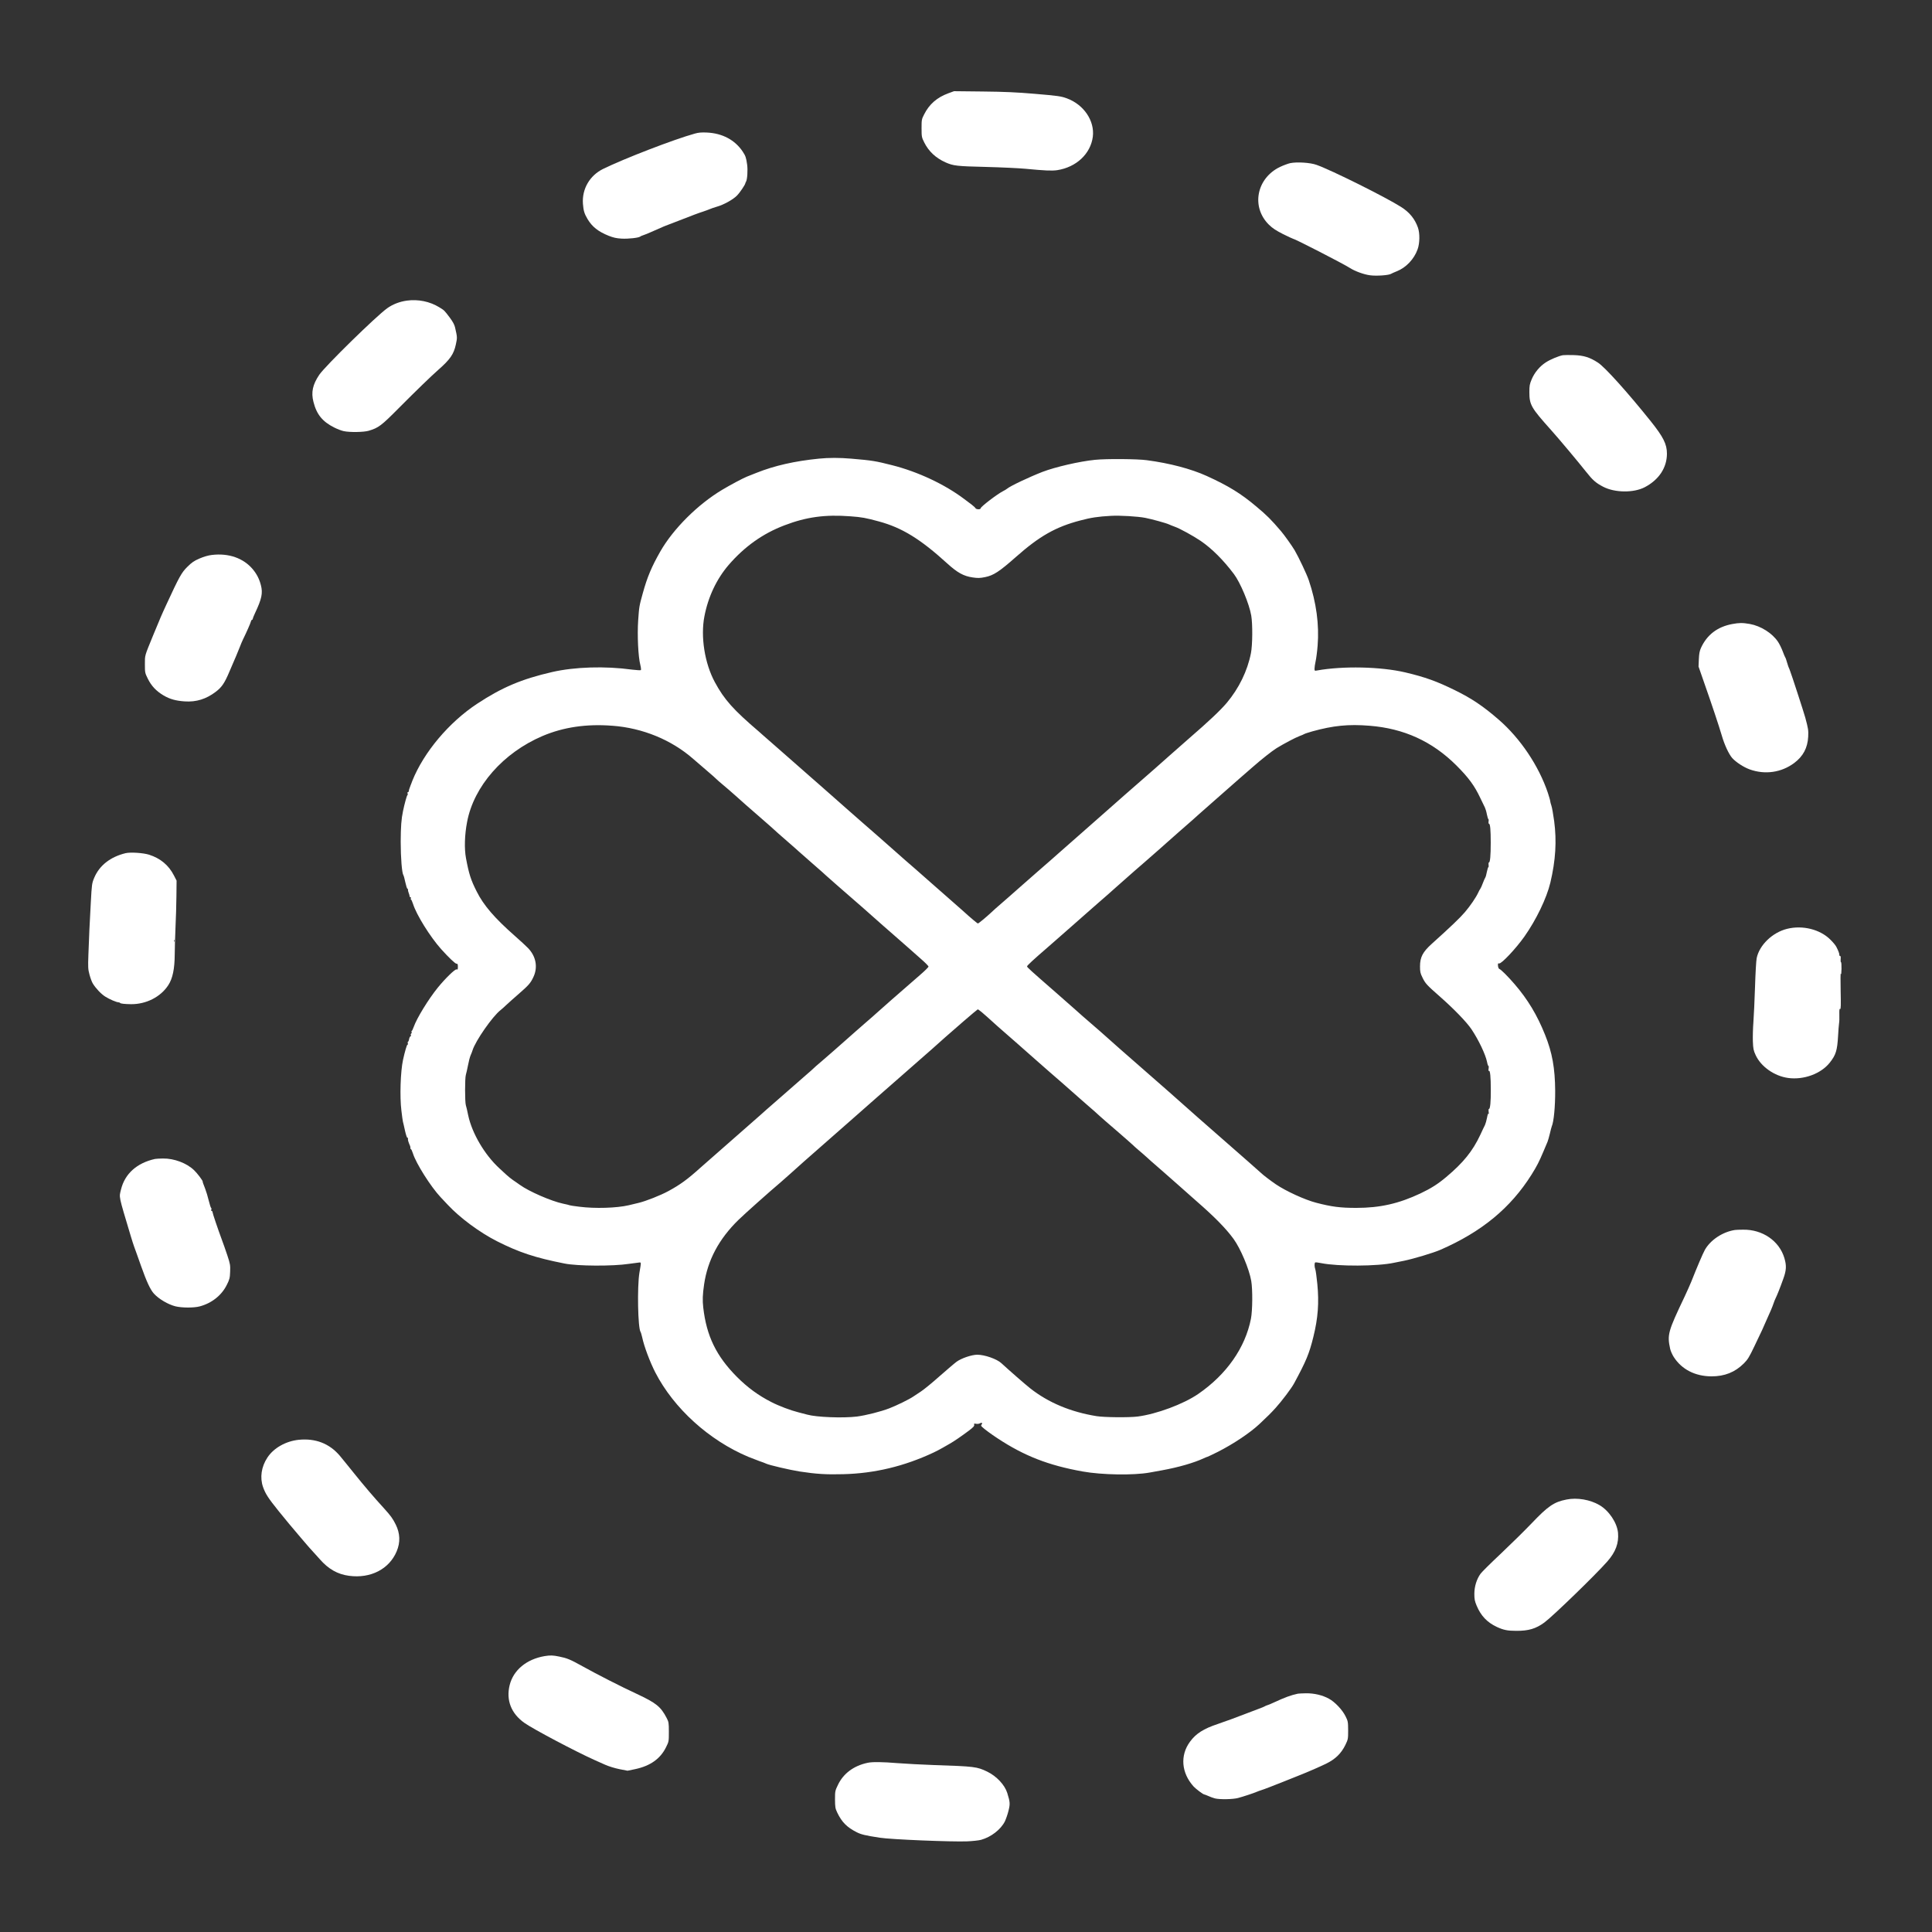 <?xml version="1.0" standalone="no"?>
<!DOCTYPE svg PUBLIC "-//W3C//DTD SVG 20010904//EN"
 "http://www.w3.org/TR/2001/REC-SVG-20010904/DTD/svg10.dtd">
<svg version="1.0" xmlns="http://www.w3.org/2000/svg"
 width="2500pt" height="2500pt" viewBox="0 0 2500 2500"
 preserveAspectRatio="xMidYMid meet">

<rect x="0" y="0" width="2500" height="2500" fill="#333333" stroke="none"/>

<g transform="translate(0,2500) scale(0.1,-0.1)"
fill="rgb(255,255,255)" stroke="none">
<path d="M12269 23792 c-144 -53 -245 -141 -310 -271 -33 -64 -34 -70 -34
-181 0 -111 2 -117 35 -184 58 -116 150 -201 275 -257 102 -45 145 -50 520
-59 198 -5 430 -16 515 -24 251 -24 341 -28 410 -18 247 38 432 211 461 432
26 206 -116 416 -335 497 -77 28 -111 33 -416 59 -235 20 -390 27 -675 30
l-370 4 -76 -28z"/>
<path d="M8990 23271 c-268 -74 -918 -325 -1186 -457 -173 -85 -274 -259 -261
-449 7 -91 18 -129 60 -200 60 -100 137 -161 273 -216 62 -24 99 -33 170 -37
87 -4 217 10 239 27 5 5 21 12 35 16 24 7 137 55 225 95 22 11 72 31 110 45
39 15 97 37 130 50 184 72 256 99 310 116 33 11 74 26 90 33 17 8 57 21 90 31
89 25 209 91 261 144 38 38 108 142 109 161 0 3 4 11 8 18 17 25 25 151 15
222 -13 91 -20 112 -57 168 -101 151 -263 238 -466 247 -67 3 -107 0 -155 -14z"/>
<path d="M16695 22889 c-27 -6 -87 -28 -132 -49 -304 -147 -376 -517 -144
-747 47 -46 89 -74 183 -122 68 -33 126 -61 131 -61 21 0 648 -322 737 -379
64 -41 180 -83 257 -93 83 -12 250 0 276 20 7 4 39 19 72 32 119 47 224 157
269 285 28 77 30 206 4 280 -40 113 -109 198 -218 267 -198 126 -904 478
-1095 545 -80 29 -252 40 -340 22z"/>
<path d="M5265 21110 c-95 -13 -184 -48 -255 -99 -148 -107 -804 -750 -879
-861 -85 -126 -107 -227 -75 -350 41 -163 117 -256 269 -332 39 -20 94 -41
123 -47 80 -17 258 -14 323 5 127 38 162 64 389 293 225 226 417 412 510 494
155 136 202 204 229 331 19 90 19 89 -11 221 -8 34 -29 73 -67 124 -75 99 -68
92 -137 135 -122 75 -274 106 -419 86z"/>
<path d="M20225 20404 c-53 -9 -162 -54 -222 -93 -78 -50 -146 -131 -183 -219
-26 -62 -30 -82 -30 -166 0 -164 22 -202 281 -491 103 -115 351 -411 453 -540
85 -108 127 -145 222 -194 151 -78 393 -80 536 -6 184 96 288 253 288 435 0
123 -47 216 -210 420 -303 378 -594 701 -683 758 -106 69 -185 93 -312 97 -60
2 -123 1 -140 -1z"/>
<path d="M10595 19065 c-310 -31 -572 -90 -805 -183 -41 -17 -98 -39 -126 -50
-54 -22 -217 -109 -319 -170 -317 -190 -632 -504 -800 -797 -113 -198 -169
-331 -227 -540 -47 -171 -47 -170 -60 -352 -13 -194 0 -471 28 -578 8 -32 11
-62 7 -66 -4 -4 -55 -1 -113 6 -350 48 -742 36 -1035 -31 -395 -91 -648 -198
-970 -410 -366 -241 -692 -629 -840 -999 -5 -11 -9 -23 -10 -27 -2 -5 -4 -10
-5 -13 -1 -3 -3 -8 -5 -12 -1 -5 -7 -21 -13 -36 -7 -16 -12 -35 -12 -43 0 -8
-5 -14 -11 -14 -6 0 -8 -7 -5 -17 4 -9 3 -19 -2 -22 -8 -5 -38 -114 -57 -206
-22 -104 -29 -201 -30 -395 0 -211 16 -409 35 -435 4 -5 16 -47 25 -92 10 -46
22 -83 27 -83 5 0 8 -6 7 -12 -1 -7 3 -26 9 -41 7 -16 12 -35 12 -43 0 -8 5
-14 11 -14 6 0 9 -7 5 -15 -3 -8 -2 -15 2 -15 5 0 16 -25 26 -55 44 -142 222
-427 363 -585 99 -110 183 -190 199 -190 16 0 19 -7 19 -40 0 -34 -2 -39 -17
-34 -20 6 -146 -117 -243 -236 -122 -151 -271 -394 -311 -507 -10 -29 -22 -53
-26 -53 -4 0 -5 -6 -2 -14 3 -8 1 -17 -5 -20 -6 -4 -8 -13 -4 -21 3 -8 0 -15
-5 -15 -6 0 -14 -16 -18 -35 -3 -19 -10 -35 -14 -35 -5 0 -6 -10 -3 -22 4 -13
2 -19 -3 -15 -7 7 -35 -88 -59 -198 -33 -153 -43 -478 -21 -655 8 -69 17 -134
20 -145 3 -11 16 -64 27 -117 12 -53 26 -95 31 -91 5 3 9 -3 7 -13 -2 -17 4
-38 28 -94 3 -8 5 -21 4 -27 -1 -7 2 -13 7 -13 4 0 16 -26 26 -57 40 -128 229
-427 356 -563 18 -19 60 -64 94 -100 160 -171 412 -357 636 -471 285 -144 491
-213 875 -289 168 -34 625 -36 835 -4 58 8 116 16 130 17 29 2 28 9 4 -133
-30 -180 -20 -717 15 -765 4 -5 13 -37 21 -70 25 -119 100 -318 170 -455 240
-465 695 -878 1205 -1092 39 -16 102 -40 140 -54 39 -13 79 -28 90 -34 40 -19
306 -81 432 -101 215 -33 347 -41 563 -35 407 10 790 102 1170 280 30 14 82
41 115 60 33 20 76 44 96 55 47 26 154 99 247 169 57 43 72 60 68 75 -4 17 -1
18 25 13 17 -3 38 0 49 6 23 15 38 4 22 -15 -9 -11 -8 -18 6 -31 30 -29 115
-92 199 -147 347 -229 661 -351 1103 -430 250 -45 659 -51 865 -14 17 3 89 16
160 29 215 39 412 96 542 156 24 11 46 20 50 20 3 0 63 29 132 63 199 101 415
245 536 358 118 111 145 138 210 209 80 88 207 256 241 320 156 289 195 382
249 601 60 243 75 440 51 686 -9 88 -20 173 -26 188 -12 32 -13 82 -1 89 4 3
39 -1 77 -9 218 -44 730 -42 944 5 25 5 81 17 125 25 123 25 384 103 475 143
534 233 907 541 1178 972 71 114 96 163 152 295 23 55 48 114 55 130 7 17 20
64 30 105 9 41 21 84 25 95 26 59 45 256 44 460 -2 293 -38 494 -131 725 -101
253 -224 458 -394 655 -86 100 -177 191 -198 197 -7 2 -15 20 -17 40 -2 30 0
35 15 31 29 -7 216 191 327 348 153 217 288 497 336 699 68 288 83 536 49 795
-12 88 -28 178 -36 200 -8 22 -14 48 -15 57 0 9 -14 58 -30 107 -117 349 -357
707 -637 949 -199 173 -349 274 -565 380 -236 116 -385 170 -643 231 -319 75
-808 85 -1142 25 -31 -6 -33 -5 -33 24 0 17 6 59 14 94 8 35 20 126 26 202 22
272 -16 558 -115 850 -26 76 -128 292 -183 387 -35 58 -133 196 -175 245 -128
150 -183 205 -317 317 -201 170 -362 269 -645 398 -203 92 -479 165 -775 204
-122 17 -526 20 -670 5 -200 -20 -512 -92 -680 -156 -172 -67 -420 -184 -460
-219 -8 -7 -31 -21 -50 -30 -76 -39 -290 -202 -290 -222 0 -18 -57 -17 -67 1
-4 8 -26 28 -48 45 -22 16 -66 49 -97 73 -253 191 -601 354 -933 438 -216 55
-260 62 -530 85 -152 13 -291 13 -420 0z m410 -746 c149 -11 197 -20 370 -67
298 -81 536 -228 880 -541 134 -122 214 -166 331 -183 68 -10 95 -9 160 4 110
22 185 71 400 261 305 270 515 389 832 472 139 37 230 51 397 60 114 7 348 -7
445 -26 86 -17 272 -68 307 -85 18 -8 52 -22 75 -30 66 -23 240 -119 336 -184
144 -99 290 -244 428 -427 84 -111 199 -386 225 -538 19 -110 17 -383 -4 -487
-45 -229 -155 -455 -313 -643 -80 -95 -231 -238 -489 -461 -44 -38 -161 -141
-260 -229 -98 -88 -236 -209 -306 -270 -128 -111 -396 -346 -524 -460 -38 -34
-171 -151 -295 -260 -124 -108 -259 -227 -300 -264 -41 -37 -165 -146 -275
-241 -110 -96 -202 -177 -205 -180 -3 -4 -79 -71 -170 -150 -175 -152 -199
-173 -233 -206 -50 -47 -155 -134 -162 -134 -8 0 -100 77 -195 164 -31 28
-121 107 -200 176 -80 69 -172 150 -205 180 -34 30 -128 113 -210 185 -83 71
-191 166 -240 210 -182 161 -323 285 -450 395 -71 63 -164 144 -205 180 -41
37 -133 118 -205 181 -71 62 -132 116 -135 119 -3 3 -57 51 -120 105 -63 55
-171 150 -240 211 -69 61 -179 157 -244 214 -66 57 -127 110 -136 119 -9 9
-30 27 -46 41 -335 286 -452 417 -574 643 -132 245 -186 588 -135 852 49 254
158 483 314 665 205 237 442 406 721 512 284 109 528 142 855 117z m-3081
-2710 c391 -29 764 -182 1046 -429 36 -31 117 -101 180 -155 63 -54 117 -101
120 -106 3 -4 39 -36 81 -71 42 -34 118 -101 170 -147 52 -46 110 -98 129
-115 19 -17 107 -94 195 -170 88 -77 165 -144 170 -150 6 -7 80 -72 165 -146
85 -74 157 -137 160 -141 3 -3 82 -72 175 -154 94 -81 172 -151 175 -155 4 -5
213 -188 480 -420 79 -69 181 -160 254 -225 6 -6 67 -59 136 -119 69 -60 157
-137 195 -171 39 -34 113 -100 165 -146 52 -45 95 -89 95 -97 0 -7 -50 -57
-112 -110 -231 -200 -558 -487 -568 -498 -5 -6 -64 -57 -130 -114 -66 -57
-127 -111 -136 -119 -9 -9 -40 -36 -69 -61 -29 -25 -60 -52 -69 -61 -9 -9 -70
-63 -136 -120 -66 -57 -125 -108 -131 -114 -6 -5 -35 -30 -64 -55 -29 -25 -61
-52 -69 -61 -9 -9 -56 -52 -106 -94 -49 -43 -121 -106 -160 -140 -38 -34 -128
-113 -200 -175 -71 -62 -139 -121 -150 -131 -11 -10 -45 -40 -75 -67 -30 -27
-116 -102 -190 -167 -74 -64 -166 -145 -205 -180 -38 -34 -131 -115 -205 -180
-74 -65 -156 -136 -181 -159 -164 -148 -260 -217 -409 -298 -105 -57 -293
-131 -386 -153 -38 -9 -96 -23 -129 -31 -155 -36 -434 -45 -638 -19 -65 8
-121 16 -126 19 -4 3 -43 12 -86 21 -151 32 -439 157 -558 243 -29 20 -70 50
-92 64 -22 15 -60 46 -85 69 -25 23 -65 60 -89 82 -191 176 -354 454 -403 687
-10 52 -24 110 -30 129 -13 44 -13 349 0 392 6 19 18 75 28 124 9 50 24 108
34 130 10 22 21 51 25 65 38 122 259 440 363 520 15 12 50 43 77 69 28 26 97
88 155 138 132 115 156 142 193 222 59 126 33 267 -71 374 -26 27 -101 96
-167 154 -265 233 -407 398 -497 578 -75 148 -100 226 -138 430 -23 122 -18
302 14 468 87 464 468 897 978 1114 270 114 566 158 902 132z m9797 0 c445
-35 812 -202 1125 -514 156 -156 234 -261 309 -421 26 -55 53 -110 60 -124 7
-14 19 -53 25 -87 7 -35 16 -63 20 -63 3 0 5 -13 2 -30 -2 -16 0 -30 6 -30 15
0 22 -80 22 -245 0 -166 -8 -255 -23 -255 -5 0 -7 -13 -5 -30 3 -16 1 -30 -2
-30 -4 0 -13 -28 -20 -62 -6 -35 -16 -68 -20 -73 -5 -6 -18 -37 -31 -70 -12
-33 -27 -67 -33 -75 -7 -8 -19 -31 -28 -51 -28 -61 -102 -170 -172 -252 -60
-71 -183 -189 -430 -411 -116 -105 -151 -172 -151 -291 0 -69 4 -89 32 -145
36 -75 56 -97 219 -240 188 -165 353 -336 416 -430 92 -138 180 -323 200 -420
6 -32 15 -57 19 -54 4 2 5 -12 2 -32 -4 -24 -3 -35 4 -31 15 9 24 -76 24 -243
1 -159 -8 -250 -24 -250 -6 0 -7 -15 -4 -37 4 -21 3 -32 -2 -25 -4 8 -12 -13
-19 -52 -7 -36 -19 -78 -26 -93 -8 -15 -36 -73 -61 -128 -99 -211 -220 -360
-440 -545 -108 -91 -198 -148 -335 -213 -280 -132 -523 -187 -830 -187 -206 0
-317 14 -520 67 -146 38 -390 150 -520 238 -72 49 -172 126 -190 145 -5 6
-267 236 -580 510 -189 165 -299 262 -420 370 -75 68 -252 223 -580 510 -213
186 -320 280 -420 370 -41 37 -131 116 -200 175 -69 59 -161 140 -205 180 -44
40 -157 139 -251 221 -335 292 -374 328 -374 339 0 11 80 85 264 244 28 24 83
72 121 106 39 35 131 116 205 180 74 65 169 148 210 185 41 37 93 82 115 101
62 53 209 182 215 189 3 3 61 55 130 115 69 61 130 114 136 120 6 5 26 23 45
39 19 16 52 45 75 65 41 37 48 43 194 170 47 41 87 77 90 80 3 4 77 69 165
146 88 76 167 146 176 154 9 9 45 41 80 72 35 31 145 128 244 215 99 88 227
200 283 249 57 50 134 116 170 148 115 101 253 210 311 246 95 58 244 137 296
156 28 10 55 22 61 26 6 5 53 20 105 35 271 75 467 95 740 73z m-5019 -3705
c23 -20 54 -46 68 -59 114 -104 161 -145 270 -240 69 -60 130 -114 136 -119 7
-6 38 -34 70 -62 33 -28 120 -105 194 -171 74 -65 209 -184 300 -262 91 -79
201 -176 245 -216 44 -39 98 -87 120 -105 43 -36 69 -60 126 -112 19 -18 116
-102 215 -187 98 -85 191 -166 205 -180 14 -14 52 -48 85 -76 32 -27 82 -70
109 -95 28 -26 68 -62 91 -81 22 -18 83 -72 135 -118 52 -46 123 -109 159
-140 35 -31 87 -76 115 -102 27 -25 91 -80 140 -124 232 -202 378 -351 476
-485 91 -125 203 -389 230 -545 19 -111 17 -383 -4 -490 -74 -375 -315 -720
-681 -972 -191 -132 -542 -262 -786 -293 -111 -14 -431 -11 -530 5 -335 54
-624 175 -859 360 -61 48 -272 232 -374 326 -58 54 -216 109 -311 109 -72 0
-207 -46 -268 -91 -25 -18 -124 -103 -220 -187 -95 -85 -204 -174 -243 -199
-38 -26 -82 -55 -98 -65 -51 -35 -218 -117 -310 -152 -111 -43 -304 -91 -418
-106 -178 -22 -524 -9 -644 25 -27 7 -79 21 -115 30 -97 24 -251 82 -348 132
-169 86 -308 188 -447 327 -266 268 -393 528 -435 897 -11 92 -8 168 11 299
46 314 191 587 445 835 72 71 406 369 544 485 41 35 95 83 120 106 58 54 280
250 446 395 73 63 221 193 329 289 109 96 275 243 369 325 95 83 243 213 331
290 87 77 179 158 205 180 51 43 272 239 330 292 83 75 416 362 422 362 3 1
26 -15 50 -35z"/>
<path d="M2742 17819 c-46 -5 -104 -22 -160 -46 -72 -31 -99 -50 -158 -108
-75 -75 -102 -122 -272 -490 -67 -145 -70 -154 -172 -400 -111 -272 -105 -249
-105 -371 0 -108 1 -112 38 -187 46 -93 108 -159 202 -215 83 -49 159 -70 275
-78 150 -10 278 30 403 125 78 60 113 112 176 261 30 69 69 161 88 205 19 44
41 98 49 120 8 22 25 63 38 90 48 98 96 207 102 231 3 13 10 24 15 24 5 0 9 5
9 11 0 6 13 39 29 73 88 186 104 260 77 364 -20 78 -53 144 -105 206 -121 144
-312 211 -529 185z"/>
<path d="M22415 16925 c-192 -36 -327 -139 -405 -310 -17 -38 -24 -74 -27
-145 l-4 -95 66 -190 c106 -301 199 -581 234 -700 35 -122 91 -242 135 -293
48 -54 147 -119 227 -148 198 -71 410 -41 576 83 116 87 173 195 181 340 4 82
1 103 -38 248 -18 66 -177 555 -197 605 -4 8 -7 17 -7 20 -1 3 -4 10 -7 15 -4
6 -14 37 -24 70 -9 33 -20 65 -25 70 -4 6 -19 42 -34 82 -15 39 -41 92 -58
117 -74 112 -222 206 -366 232 -94 16 -136 16 -227 -1z"/>
<path d="M1625 13960 c-197 -48 -339 -159 -406 -319 -30 -72 -31 -83 -44 -320
-16 -290 -22 -421 -31 -671 -6 -171 -5 -191 15 -265 12 -44 31 -95 43 -113 38
-62 106 -134 160 -168 53 -34 146 -74 173 -74 8 0 16 -4 19 -8 5 -9 60 -15
141 -16 195 -2 383 93 482 245 57 86 83 212 84 399 0 74 5 232 10 350 6 118
11 303 12 410 l2 195 -35 68 c-67 131 -174 220 -320 267 -75 24 -242 35 -305
20z m632 -1142 c-3 -8 -6 -5 -6 6 -1 11 2 17 5 13 3 -3 4 -12 1 -19z"/>
<path d="M23125 12981 c-190 -47 -360 -211 -394 -381 -6 -30 -16 -197 -21
-370 -6 -173 -15 -378 -21 -455 -6 -77 -9 -189 -7 -250 4 -98 8 -117 36 -178
69 -150 243 -272 422 -296 201 -27 423 55 536 197 81 102 98 158 109 352 3 63
9 133 12 155 4 22 6 75 4 118 -1 60 1 77 10 71 10 -6 11 47 7 237 -3 134 -2
233 2 219 5 -17 8 5 9 63 1 48 -2 87 -7 87 -4 0 -6 18 -4 40 3 26 0 40 -7 40
-7 0 -11 6 -10 13 2 14 -13 56 -39 105 -9 19 -43 60 -76 92 -133 134 -360 191
-561 141z"/>
<path d="M2005 10003 c-234 -52 -389 -191 -439 -394 -26 -108 -36 -63 126
-604 16 -55 37 -118 45 -140 8 -22 49 -134 89 -249 72 -203 119 -304 166 -356
63 -69 183 -140 279 -164 82 -20 236 -21 312 -1 156 41 285 143 352 279 35 70
40 88 43 170 3 84 1 100 -36 211 -22 66 -54 158 -72 205 -53 144 -120 341
-120 356 0 8 -5 14 -11 14 -6 0 -8 7 -5 17 4 9 3 19 -2 22 -5 3 -19 47 -31 96
-12 50 -32 117 -45 150 -29 74 -34 89 -33 95 3 11 -70 108 -111 147 -95 92
-258 154 -403 152 -46 -1 -93 -3 -104 -6z"/>
<path d="M22450 9084 c-158 -24 -316 -128 -389 -257 -26 -47 -103 -227 -176
-412 -15 -38 -55 -126 -87 -195 -215 -451 -226 -491 -186 -675 6 -27 27 -74
46 -104 103 -161 277 -250 488 -251 171 0 304 53 419 167 50 50 70 82 137 223
104 216 110 230 153 330 21 47 47 108 60 135 12 28 28 68 35 90 7 22 19 51 26
65 17 33 57 132 99 250 41 112 44 172 15 270 -66 223 -283 372 -535 368 -44 0
-91 -2 -105 -4z"/>
<path d="M3865 6369 c-166 -17 -324 -106 -405 -230 -79 -120 -99 -259 -56
-382 32 -89 67 -143 203 -312 111 -137 146 -179 283 -340 38 -44 78 -91 90
-105 11 -14 38 -43 58 -65 21 -22 66 -72 101 -112 110 -126 230 -195 379 -214
278 -37 519 87 615 317 49 116 45 232 -13 348 -38 76 -63 111 -149 206 -140
153 -256 290 -389 455 -75 94 -159 196 -186 229 -134 157 -314 227 -531 205z"/>
<path d="M20270 5596 c-162 -32 -238 -84 -455 -312 -88 -92 -265 -266 -394
-388 -129 -121 -246 -237 -262 -259 -51 -70 -81 -167 -81 -261 0 -70 5 -94 30
-154 55 -131 136 -216 262 -275 85 -39 136 -50 250 -50 159 -1 253 27 363 107
109 80 663 617 816 791 108 123 150 237 138 372 -13 130 -117 285 -240 357
-121 71 -290 100 -427 72z"/>
<path d="M7047 3570 c-234 -40 -404 -181 -452 -375 -48 -195 19 -368 192 -490
110 -78 656 -367 903 -478 30 -13 93 -41 139 -62 49 -22 128 -46 188 -58 l103
-20 102 21 c194 42 323 134 396 282 37 74 37 76 37 200 0 118 -2 128 -29 180
-76 146 -134 193 -386 311 -207 96 -509 250 -705 359 -154 86 -198 104 -298
124 -82 17 -115 18 -190 6z"/>
<path d="M16795 3084 c-92 -20 -162 -45 -320 -118 -27 -13 -61 -27 -75 -31
-14 -4 -29 -11 -35 -15 -5 -4 -41 -19 -80 -33 -38 -14 -104 -39 -145 -55 -163
-63 -270 -102 -381 -140 -186 -62 -283 -124 -360 -229 -131 -177 -113 -405 47
-581 30 -32 123 -102 137 -102 4 0 26 -9 50 -19 23 -11 62 -25 87 -32 61 -16
232 -13 300 5 64 17 202 62 245 81 17 7 41 16 55 20 31 9 173 64 305 117 55
22 132 53 170 68 105 41 281 117 365 158 120 59 194 131 249 242 35 73 36 78
36 190 -1 110 -2 118 -34 182 -41 83 -137 185 -215 227 -83 46 -191 71 -295
70 -47 -1 -95 -3 -106 -5z"/>
<path d="M11225 2189 c-178 -38 -312 -138 -382 -285 -37 -77 -38 -82 -38 -189
1 -100 3 -115 29 -170 59 -123 125 -190 252 -254 57 -29 110 -42 299 -71 147
-23 933 -55 1130 -47 72 3 153 12 181 20 129 36 254 133 307 238 14 30 36 92
47 138 22 88 21 111 -16 230 -33 105 -138 217 -259 276 -132 64 -166 68 -685
85 -162 6 -376 17 -475 25 -196 16 -328 18 -390 4z"/>
</g>
</svg>
